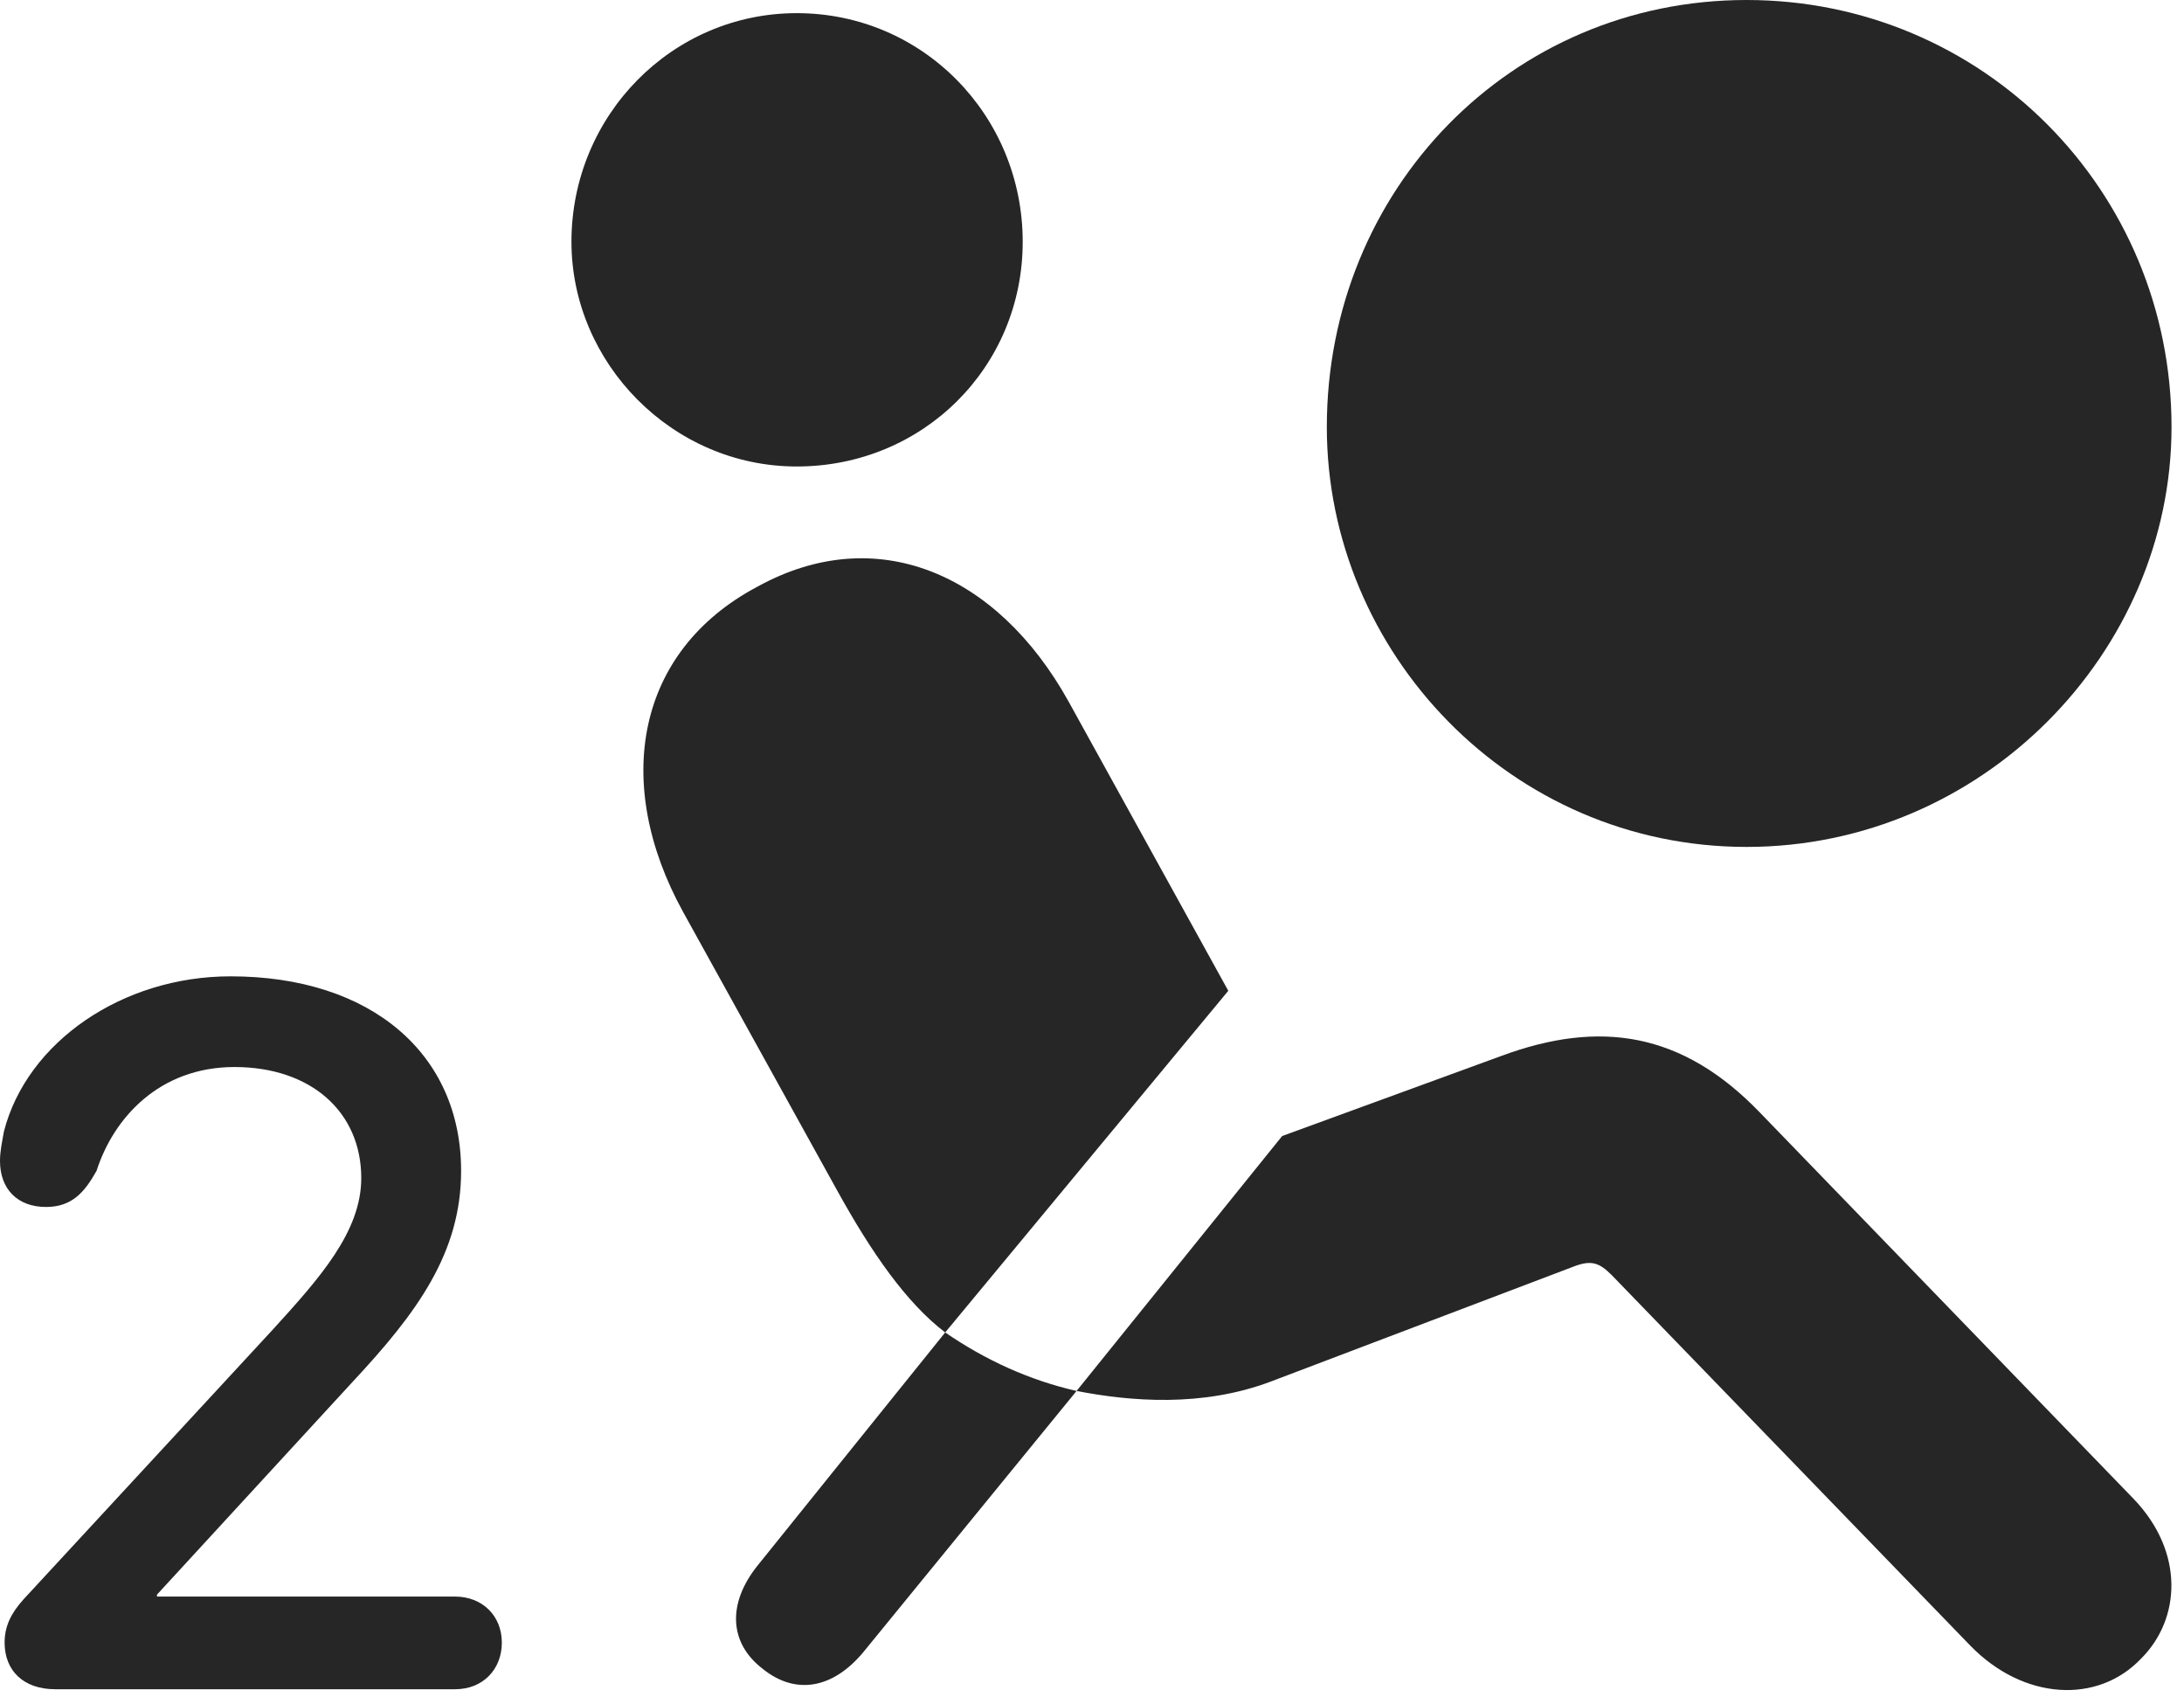 <?xml version="1.0" encoding="UTF-8"?>
<!--Generator: Apple Native CoreSVG 326-->
<!DOCTYPE svg
PUBLIC "-//W3C//DTD SVG 1.1//EN"
       "http://www.w3.org/Graphics/SVG/1.1/DTD/svg11.dtd">
<svg version="1.1" xmlns="http://www.w3.org/2000/svg" xmlns:xlink="http://www.w3.org/1999/xlink" viewBox="0 0 64.941 50.645">
 <g>
  <rect height="50.645" opacity="0" width="64.941" x="0" y="0"/>
  <path d="M23.691 13.867C19.98 13.867 16.992 10.781 16.992 7.188C16.992 3.438 19.98 0.391 23.691 0.391C27.441 0.391 30.41 3.438 30.41 7.188C30.41 10.918 27.441 13.867 23.691 13.867ZM28.105 39.609C26.953 38.73 25.918 37.246 24.883 35.371L20.312 27.109C18.203 23.281 18.906 19.355 22.52 17.441C26.016 15.508 29.629 16.992 31.777 20.859L36.523 29.453ZM63.672 49.297C62.383 50.664 60.176 50.547 58.594 48.926L47.93 37.91C47.559 37.539 47.324 37.441 46.777 37.656L37.773 41.074C35.742 41.836 33.613 41.66 32.012 41.348L38.125 33.77L44.648 31.387C47.559 30.312 50.02 30.664 52.344 33.086L63.438 44.551C64.961 46.133 64.844 48.125 63.672 49.297ZM22.656 49.59C21.68 48.828 21.621 47.656 22.539 46.523L28.105 39.609C29.297 40.43 30.625 41.035 32.012 41.348L25.664 49.121C24.766 50.195 23.652 50.41 22.656 49.59Z" fill="black" fill-opacity="0.85"/>
  <path d="M1.641 50.215L13.535 50.215C14.355 50.215 14.922 49.629 14.922 48.828C14.922 48.027 14.336 47.461 13.535 47.461L4.668 47.461L4.668 47.402L10.488 41.074C12.402 39.023 13.711 37.246 13.711 34.805C13.711 31.328 11.035 29.023 6.855 29.023C3.633 29.023 0.801 30.977 0.117 33.633C0.059 33.965 0 34.219 0 34.512C0 35.352 0.527 35.879 1.367 35.879C2.148 35.879 2.52 35.43 2.871 34.805C3.379 33.223 4.746 31.719 6.973 31.719C9.238 31.719 10.742 33.047 10.742 35.02C10.742 36.621 9.492 38.008 8.105 39.531L0.703 47.539C0.332 47.949 0.137 48.34 0.137 48.828C0.137 49.668 0.703 50.215 1.641 50.215Z" fill="black" fill-opacity="0.85"/>
  <path d="M51.934 25.176C44.922 25.176 39.453 19.395 39.453 12.695C39.453 5.645 44.922 0 51.934 0C58.945 0 64.57 5.645 64.57 12.695C64.57 19.395 58.945 25.176 51.934 25.176Z" fill="black" fill-opacity="0.85"/>
 </g>
</svg>
